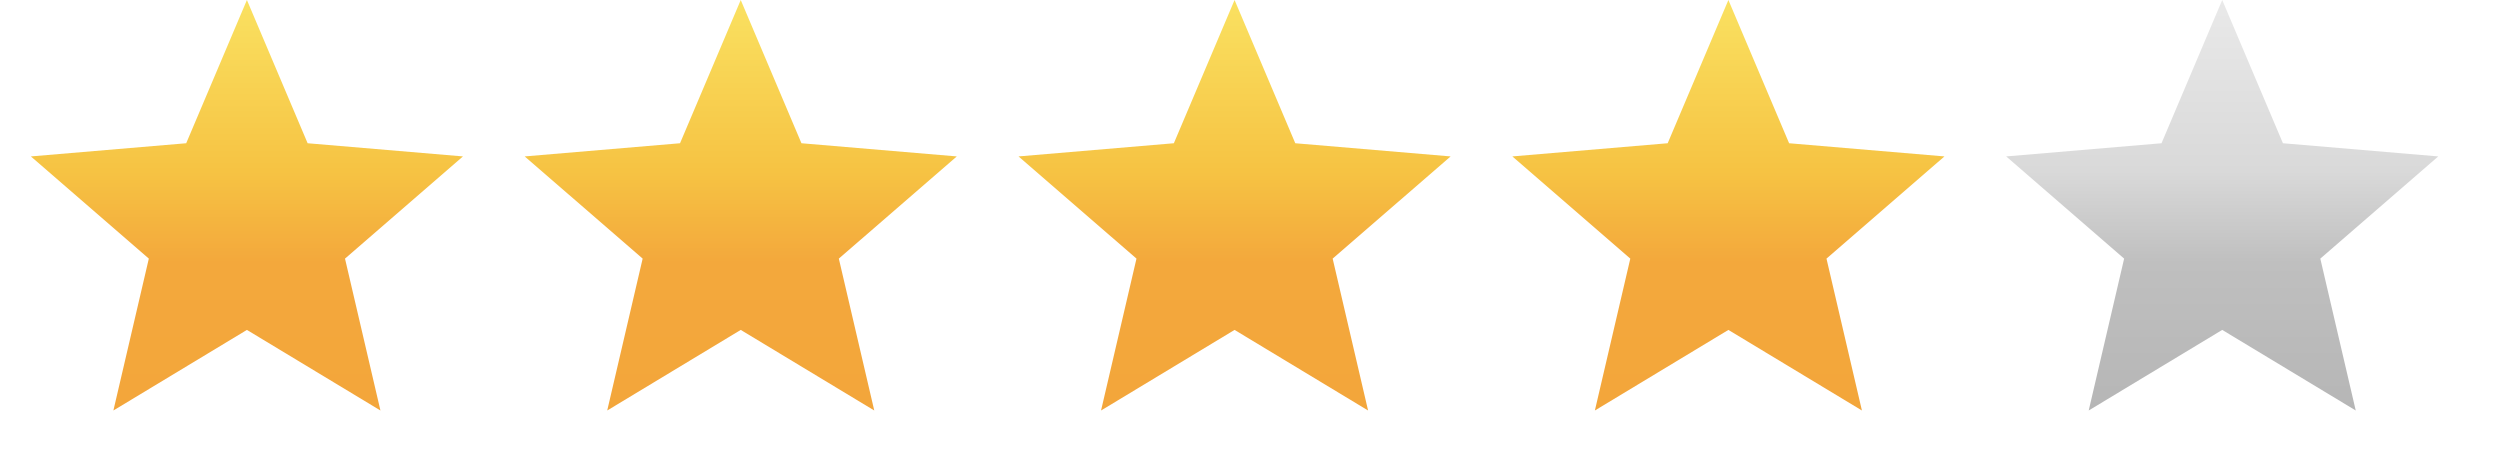 
<svg width="81" height="15" viewBox="0 0 81 15" fill="none" xmlns="http://www.w3.org/2000/svg">
  <path
          d="M8 10.689L12.326 13.3L11.178 8.379L15 5.068L9.967 4.641L8 0L6.033 4.641L1 5.068L4.822 8.379L3.674 13.3L8 10.689Z"
          fill="url(#paint5_linear)"
  />
  <path
          d="M24 10.689L28.326 13.3L27.178 8.379L31 5.068L25.967 4.641L24 0L22.033 4.641L17 5.068L20.822 8.379L19.674 13.3L24 10.689Z"
          fill="url(#paint6_linear)"
  />
  <path
          d="M40 10.689L44.326 13.3L43.178 8.379L47 5.068L41.967 4.641L40 0L38.033 4.641L33 5.068L36.822 8.379L35.674 13.3L40 10.689Z"
          fill="url(#paint7_linear)"
  />
  <path
          d="M56 10.689L60.326 13.3L59.178 8.379L63 5.068L57.967 4.641L56 0L54.033 4.641L49 5.068L52.822 8.379L51.674 13.3L56 10.689Z"
          fill="url(#paint8_linear)"
  />
  <path
          d="M72 10.689L76.326 13.3L75.178 8.379L79 5.068L73.967 4.641L72 0L70.033 4.641L65 5.068L68.822 8.379L67.674 13.3L72 10.689Z"
          fill="url(#paint9_linear)"
  />
  <defs>
    <linearGradient id="paint5_linear" x1="8" y1="0" x2="8" y2="13.3" gradientUnits="userSpaceOnUse">
      <stop stop-color="#FAE161" />
      <stop offset="0.417" stop-color="#F6C343" />
      <stop offset="0.641" stop-color="#F3A83C" />
      <stop offset="1" stop-color="#F3A63B" />
    </linearGradient>
    <linearGradient id="paint6_linear" x1="24" y1="0" x2="24" y2="13.3" gradientUnits="userSpaceOnUse">
      <stop stop-color="#FAE161" />
      <stop offset="0.417" stop-color="#F6C343" />
      <stop offset="0.641" stop-color="#F3A83C" />
      <stop offset="1" stop-color="#F3A63B" />
    </linearGradient>
    <linearGradient id="paint7_linear" x1="40" y1="0" x2="40" y2="13.3" gradientUnits="userSpaceOnUse">
      <stop stop-color="#FAE161" />
      <stop offset="0.417" stop-color="#F6C343" />
      <stop offset="0.641" stop-color="#F3A83C" />
      <stop offset="1" stop-color="#F3A63B" />
    </linearGradient>
    <linearGradient id="paint8_linear" x1="56" y1="0" x2="56" y2="13.3" gradientUnits="userSpaceOnUse">
      <stop stop-color="#FAE161" />
      <stop offset="0.417" stop-color="#F6C343" />
      <stop offset="0.641" stop-color="#F3A83C" />
      <stop offset="1" stop-color="#F3A63B" />
    </linearGradient>
    <linearGradient id="paint9_linear" x1="72" y1="0" x2="72" y2="13.3" gradientUnits="userSpaceOnUse">
      <stop stop-color="#E9E9E9" />
      <stop offset="0.417" stop-color="#D9D9D9" />
      <stop offset="0.641" stop-color="#BFBFBF" />
      <stop offset="1" stop-color="#B6B6B6" />
    </linearGradient>
  </defs>
</svg>
